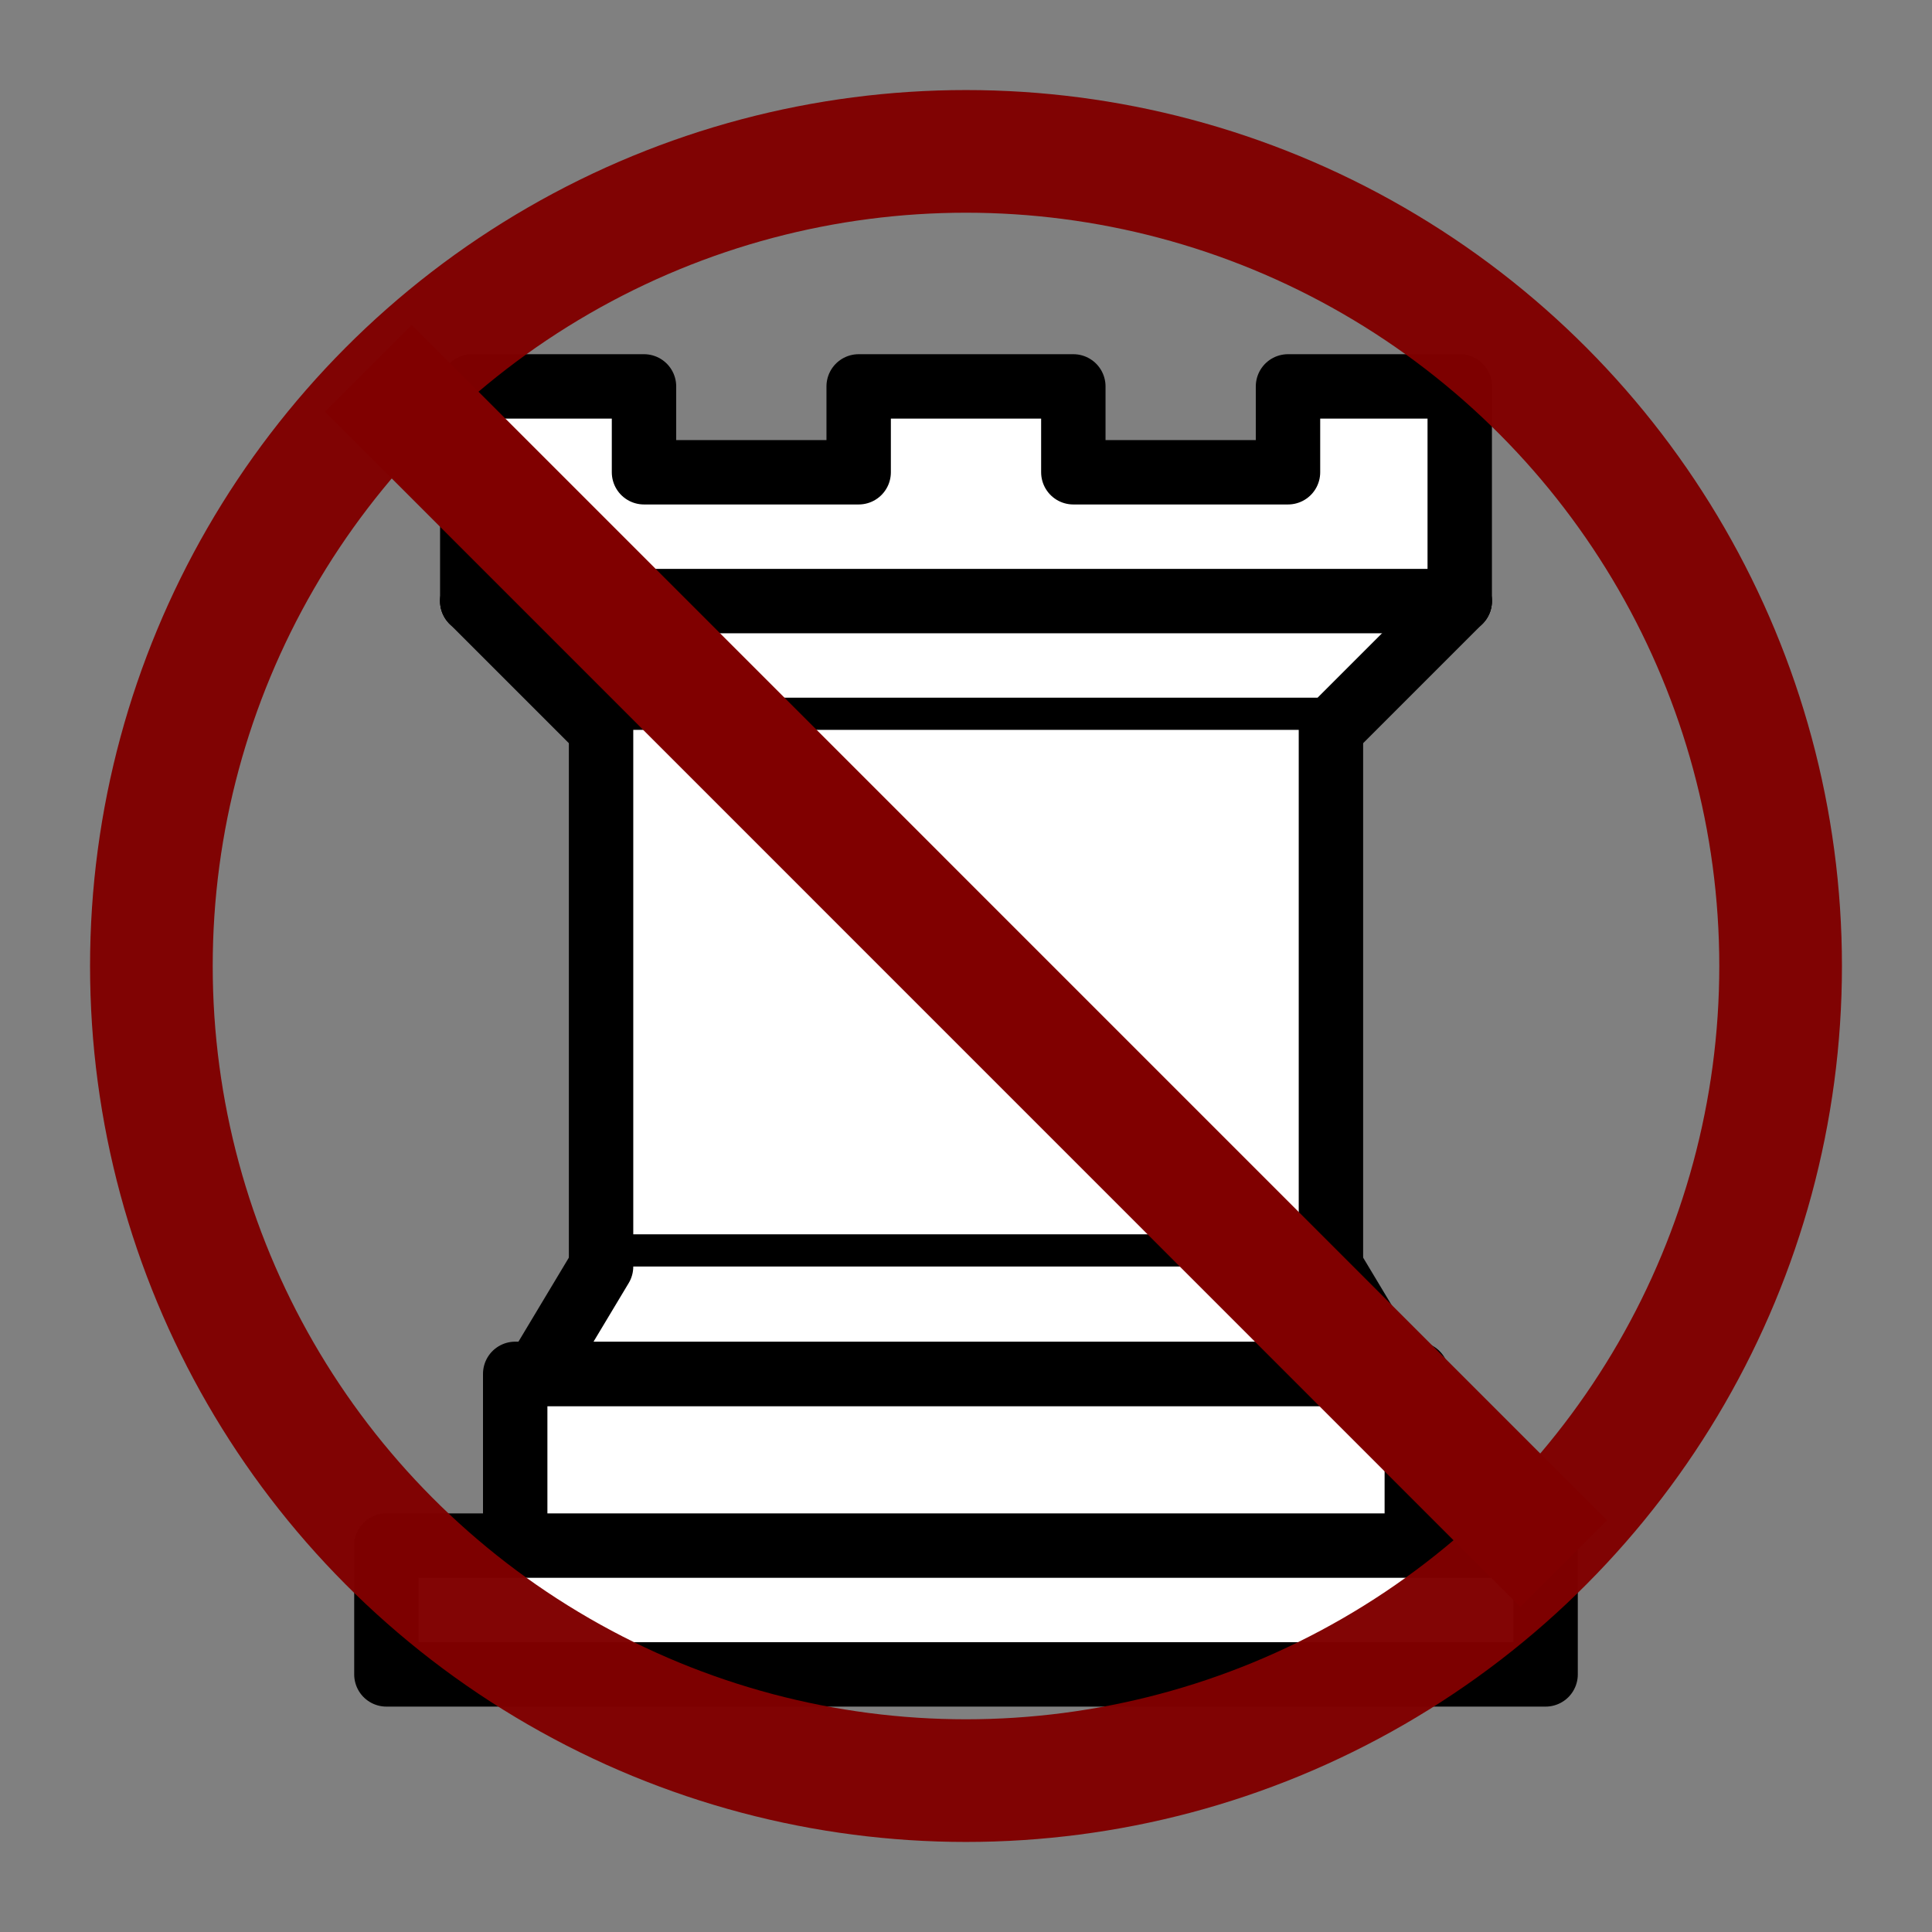 <?xml version="1.0" encoding="UTF-8" standalone="no"?>
<svg
   width="45"
   height="45"
   version="1.1"
   id="svg17112"
   sodipodi:docname="NoR.svg"
   inkscape:version="1.2.2 (b0a8486541, 2022-12-01)"
   xmlns:inkscape="http://www.inkscape.org/namespaces/inkscape"
   xmlns:sodipodi="http://sodipodi.sourceforge.net/DTD/sodipodi-0.dtd"
   xmlns="http://www.w3.org/2000/svg"
   xmlns:svg="http://www.w3.org/2000/svg">
  <rect width="100%" height="100%" fill="#808080" stroke="none"/>
  <defs
     id="defs17116" />
  <sodipodi:namedview
     id="namedview17114"
     pagecolor="#ffffff"
     bordercolor="#666666"
     borderopacity="1.0"
     inkscape:showpageshadow="2"
     inkscape:pageopacity="0.0"
     inkscape:pagecheckerboard="0"
     inkscape:deskcolor="#d1d1d1"
     showgrid="false"
     inkscape:zoom="33.355556"
     inkscape:cx="19.052298"
     inkscape:cy="22.52998"
     inkscape:window-width="3840"
     inkscape:window-height="2036"
     inkscape:window-x="-12"
     inkscape:window-y="-12"
     inkscape:window-maximized="1"
     inkscape:current-layer="svg17112" />
  <g
     fill="#fff"
     fill-rule="evenodd"
     stroke="#000"
     stroke-width="1.5"
     stroke-linecap="round"
     stroke-linejoin="round"
     id="g17110">
    <path
       d="M9 39h27v-3H9v3zm3-3v-4h21v4H12zm-1-22V9h4v2h5V9h5v2h5V9h4v5"
       stroke-linecap="butt"
       id="path17100" />
    <path
       d="M34 14l-3 3H14l-3-3"
       id="path17102" />
    <path
       d="M31 17v12.5H14V17"
       stroke-linecap="butt"
       stroke-linejoin="miter"
       id="path17104" />
    <path
       d="M31 29.5l1.5 2.5h-20l1.5-2.5"
       id="path17106" />
    <path
       d="M11 14h23"
       fill="none"
       stroke-linejoin="miter"
       id="path17108" />
  </g>
  <g
     id="g16696"
     transform="translate(-69.247,-66.341)">
    <circle
       style="opacity:0.98;fill:none;stroke:#800000;stroke-width:2.857;stroke-linecap:round;stroke-linejoin:round;stroke-dasharray:none;stroke-opacity:1;paint-order:fill markers stroke"
       id="path11904"
       cx="91.747"
       cy="88.841"
       r="18.974" />
    <path
       style="fill:none;stroke:#800000;stroke-width:2.857;stroke-linecap:butt;stroke-linejoin:miter;stroke-dasharray:none;stroke-opacity:1"
       d="M 77.826,74.919 105.668,102.762"
       id="path12633" />
  </g>
</svg>

